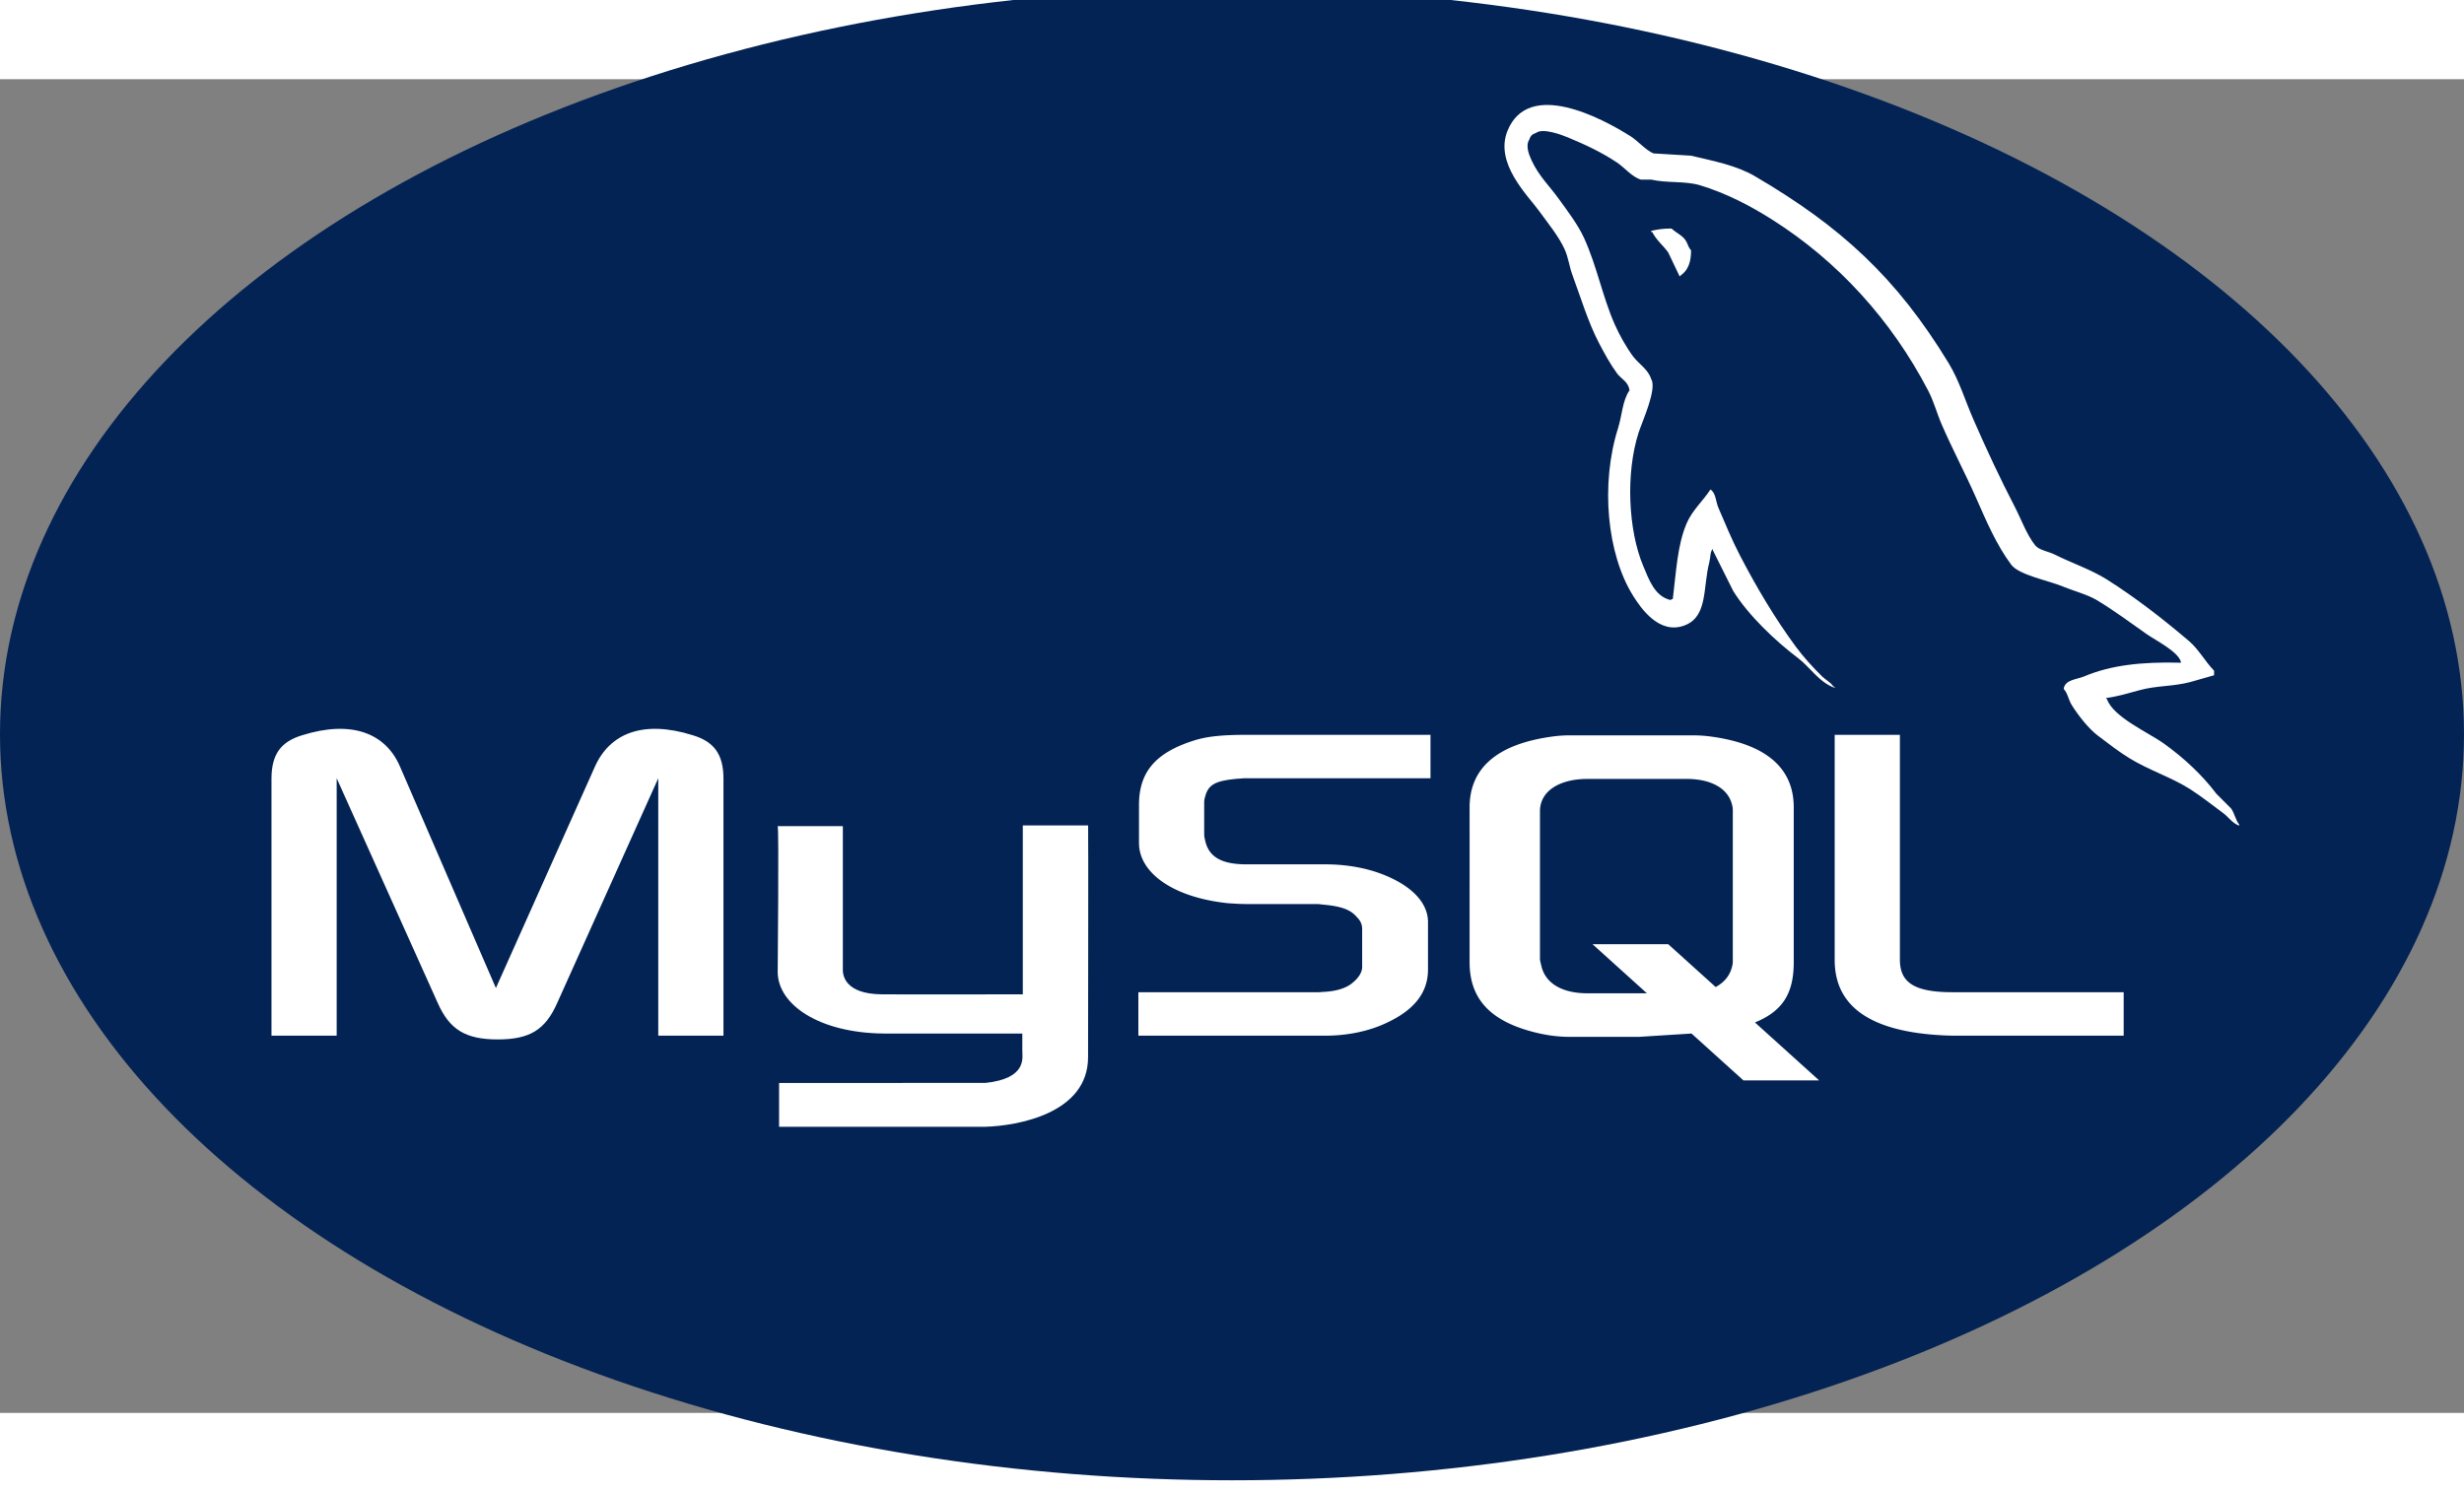 <?xml version="1.0" encoding="UTF-8" standalone="no"?>
<svg
   height="696.1"
   width="1149.355"
   viewBox="-58.47 -50.326 485.352 262.741"
   version="1.1"
   id="svg12"
   sodipodi:docname="logo My sql.svg"
   inkscape:version="1.1 (c68e22c387, 2021-05-23)"
   xmlns:inkscape="http://www.inkscape.org/namespaces/inkscape"
   xmlns:sodipodi="http://sodipodi.sourceforge.net/DTD/sodipodi-0.dtd"
   xmlns="http://www.w3.org/2000/svg"
   xmlns:svg="http://www.w3.org/2000/svg">
  <rect x="-58.47" y="-50.326" width="485.352" height="262.741" fill="#808080" stroke="none"/>
  <sodipodi:namedview
     id="namedview9"
     pagecolor="#ffffff"
     bordercolor="#999999"
     borderopacity="1"
     inkscape:pageshadow="0"
     inkscape:pageopacity="0"
     inkscape:pagecheckerboard="0"
     showgrid="false"
     fit-margin-top="0"
     fit-margin-left="0"
     fit-margin-right="0"
     fit-margin-bottom="0"
     inkscape:zoom="0.7625"
     inkscape:cx="588.19672"
     inkscape:cy="293.11475"
     inkscape:window-width="1600"
     inkscape:window-height="837"
     inkscape:window-x="-8"
     inkscape:window-y="-8"
     inkscape:window-maximized="1"
     inkscape:current-layer="svg12" />
  <defs
     id="defs16" />
  <ellipse
     style="fill:#032354;fill-opacity:1;stroke-width:0.816"
     id="path31"
     cx="184.206"
     cy="78.715"
     rx="242.676"
     ry="146.975" />
  <path
     d="m -4.994,138.1 h 12.842 V 87.389 L 27.728,131.597 c 2.346,5.35 5.557,7.244 11.854,7.244 6.298,0 9.385,-1.893 11.732,-7.244 l 19.88,-44.208 v 50.71 h 12.842 V 87.472 c 0,-4.94 -1.976,-7.327 -6.05,-8.561 -9.755,-3.046 -16.3,-0.412 -19.264,6.174 l -19.51,43.63 -18.892,-43.63 c -2.84,-6.586 -9.508,-9.22 -19.263,-6.174 -4.075,1.234 -6.051,3.622 -6.051,8.56 z M 94.714,96.824 h 12.838 v 27.938 c -0.12,1.518 0.487,5.08 7.522,5.19 3.589,0.057 27.7,0 27.925,0 V 96.688 h 12.868 c 0.059,0 -0.013,45.364 -0.012,45.557 0.07,11.188 -13.882,13.618 -20.313,13.806 H 94.992 v -8.64 c 0.072,0 40.52,0.009 40.622,-0.001 8.265,-0.873 7.289,-4.981 7.288,-6.364 v -3.368 h -27.296 c -12.7,-0.117 -20.786,-5.66 -20.886,-12.035 -0.01,-0.591 0.274,-28.54 -0.007,-28.82 z"
     fill="#00618a"
     id="path2"
     style="fill:#ffffff" />
  <path
     d="m 165.764,138.1 h 36.92 c 4.322,0 8.52,-0.905 11.855,-2.47 5.556,-2.551 8.273,-6.008 8.273,-10.537 v -9.384 c 0,-3.705 -3.087,-7.163 -9.138,-9.467 -3.211,-1.236 -7.162,-1.894 -10.99,-1.894 h -15.56 c -5.184,0 -7.654,-1.564 -8.271,-5.021 -0.124,-0.412 -0.124,-0.742 -0.124,-1.153 v -5.844 c 0,-0.33 0,-0.66 0.124,-1.071 0.617,-2.634 1.976,-3.376 6.544,-3.787 0.37,0 0.864,-0.083 1.235,-0.083 h 36.674 v -8.56 h -36.057 c -5.186,0 -7.903,0.329 -10.372,1.069 -7.656,2.388 -10.99,6.175 -10.99,12.76 v 7.492 c 0,5.763 6.545,10.702 17.534,11.854 1.236,0.082 2.47,0.164 3.704,0.164 h 13.336 c 0.495,0 0.989,0 1.359,0.083 4.075,0.33 5.803,1.07 7.039,2.552 0.74,0.74 0.987,1.482 0.987,2.305 v 7.49 c 0,0.907 -0.617,2.06 -1.851,3.047 -1.112,0.988 -2.964,1.647 -5.434,1.812 -0.494,0 -0.864,0.082 -1.358,0.082 h -35.44 v 8.56 z m 137.16,-14.9 c 0,8.808 6.544,13.748 19.757,14.736 1.234,0.082 2.47,0.164 3.704,0.164 h 33.464 v -8.561 h -33.711 c -7.532,0 -10.372,-1.894 -10.372,-6.421 V 78.828 h -12.842 z m -71.916,0.449 V 93.126 c 0,-7.754 5.445,-12.457 16.209,-13.942 a 24.63,24.63 0 0 1 3.465,-0.247 h 24.376 c 1.237,0 2.352,0.083 3.589,0.247 10.765,1.485 16.209,6.188 16.209,13.942 v 30.522 c 0,6.29 -2.312,9.658 -7.641,11.852 l 12.65,11.418 h -14.911 l -10.234,-9.238 -10.303,0.653 h -13.735 c -2.351,0 -4.825,-0.331 -7.548,-1.073 -8.166,-2.227 -12.126,-6.517 -12.126,-13.612 z m 13.86,-0.742 c 0,0.413 0.124,0.825 0.248,1.32 0.742,3.547 4.083,5.527 9.156,5.527 h 11.667 l -10.717,-9.675 h 14.91 l 9.348,8.438 c 1.722,-0.918 2.856,-2.322 3.252,-4.125 0.123,-0.412 0.123,-0.825 0.123,-1.237 V 93.87 c 0,-0.33 0,-0.743 -0.123,-1.156 -0.743,-3.3 -4.084,-5.196 -9.033,-5.196 h -19.427 c -5.691,0 -9.403,2.475 -9.403,6.352 v 29.037 z"
     fill="#e48e00"
     id="path4"
     style="fill:#ffffff" />
  <path
     d="m 371.146,64.626 c -7.893,-0.214 -13.923,0.52 -19.078,2.694 -1.465,0.618 -3.801,0.634 -4.04,2.47 0.805,0.844 0.93,2.104 1.57,3.142 1.23,1.992 3.309,4.661 5.163,6.061 2.026,1.53 4.114,3.165 6.286,4.49 3.863,2.355 8.176,3.7 11.896,6.06 2.192,1.391 4.37,3.143 6.509,4.713 1.057,0.776 1.768,1.983 3.142,2.47 v -0.225 c -0.722,-0.919 -0.908,-2.183 -1.571,-3.143 l -2.918,-2.918 c -2.853,-3.787 -6.475,-7.113 -10.325,-9.876 -3.07,-2.204 -9.942,-5.18 -11.223,-8.754 l -0.225,-0.225 c 2.177,-0.245 4.726,-1.033 6.735,-1.57 3.375,-0.906 6.39,-0.672 9.876,-1.572 1.57,-0.449 3.142,-0.899 4.714,-1.347 v -0.898 c -1.762,-1.808 -3.018,-4.2 -4.94,-5.836 -5.025,-4.28 -10.511,-8.556 -16.16,-12.121 -3.133,-1.978 -7.005,-3.263 -10.325,-4.939 -1.117,-0.563 -3.08,-0.856 -3.817,-1.796 -1.744,-2.223 -2.694,-5.042 -4.04,-7.632 -2.817,-5.425 -5.584,-11.351 -8.08,-17.06 -1.703,-3.892 -2.815,-7.73 -4.938,-11.223 -10.192,-16.757 -21.163,-26.87 -38.158,-36.812 -3.616,-2.114 -7.97,-2.95 -12.571,-4.04 l -7.407,-0.45 c -1.507,-0.63 -3.075,-2.473 -4.49,-3.367 -5.63,-3.556 -20.07,-11.293 -24.24,-1.122 -2.633,6.42 3.935,12.685 6.284,15.938 1.649,2.282 3.76,4.84 4.938,7.407 0.775,1.687 0.909,3.378 1.572,5.163 1.632,4.397 3.05,9.18 5.162,13.243 1.067,2.056 2.243,4.222 3.592,6.06 0.827,1.129 2.244,1.626 2.468,3.368 -1.386,1.94 -1.465,4.95 -2.244,7.407 -3.508,11.062 -2.185,24.81 2.918,32.997 1.566,2.513 5.254,7.903 10.325,5.836 4.436,-1.807 3.445,-7.406 4.714,-12.345 0.287,-1.12 0.11,-1.944 0.673,-2.694 v 0.225 l 4.04,8.08 c 2.99,4.815 8.298,9.848 12.795,13.244 2.332,1.761 4.168,4.806 7.183,5.836 v -0.225 h -0.225 c -0.584,-0.91 -1.498,-1.288 -2.244,-2.02 -1.757,-1.722 -3.71,-3.863 -5.163,-5.836 -4.09,-5.553 -7.705,-11.63 -10.998,-17.957 -1.573,-3.02 -2.94,-6.354 -4.266,-9.428 -0.511,-1.185 -0.505,-2.977 -1.57,-3.592 -1.452,2.253 -3.591,4.075 -4.714,6.735 -1.796,4.252 -2.028,9.437 -2.693,14.814 -0.394,0.141 -0.22,0.044 -0.45,0.224 -3.126,-0.754 -4.225,-3.972 -5.386,-6.733 -2.94,-6.982 -3.485,-18.225 -0.9,-26.262 0.67,-2.08 3.694,-8.63 2.47,-10.55 -0.584,-1.917 -2.512,-3.026 -3.591,-4.49 -1.335,-1.811 -2.668,-4.195 -3.592,-6.286 -2.405,-5.444 -3.528,-11.555 -6.06,-17.058 -1.21,-2.631 -3.257,-5.293 -4.938,-7.632 -1.861,-2.59 -3.945,-4.5 -5.387,-7.633 -0.513,-1.113 -1.21,-2.895 -0.45,-4.04 0.243,-0.772 0.584,-1.095 1.348,-1.347 1.302,-1.003 4.928,0.334 6.284,0.898 3.6,1.495 6.604,2.919 9.653,4.938 1.464,0.971 2.944,2.848 4.713,3.368 h 2.02 c 3.16,0.726 6.7,0.225 9.652,1.122 5.218,1.586 9.894,4.052 14.14,6.734 12.939,8.169 23.517,19.798 30.753,33.67 1.164,2.233 1.668,4.365 2.693,6.734 2.069,4.778 4.675,9.694 6.733,14.366 2.054,4.66 4.056,9.365 6.959,13.244 1.527,2.039 7.422,3.133 10.1,4.264 1.879,0.794 4.956,1.621 6.735,2.693 3.398,2.05 6.69,4.49 9.877,6.735 1.593,1.122 6.489,3.583 6.733,5.611 z"
     fill="#00618a"
     id="path6"
     style="fill:#ffffff" />
  <path
     d="m 270.813,-20.895 c -1.646,-0.03 -2.81,0.18 -4.041,0.448 v 0.225 h 0.225 c 0.785,1.613 2.17,2.651 3.142,4.04 a 6815.3,6815.3 0 0 0 2.245,4.714 l 0.224,-0.224 c 1.39,-0.98 2.027,-2.547 2.02,-4.938 -0.557,-0.586 -0.64,-1.322 -1.122,-2.021 -0.642,-0.932 -1.884,-1.46 -2.693,-2.244 z"
     fill="#00618a"
     fill-rule="evenodd"
     id="path8"
     style="fill:#ffffff" />
</svg>
